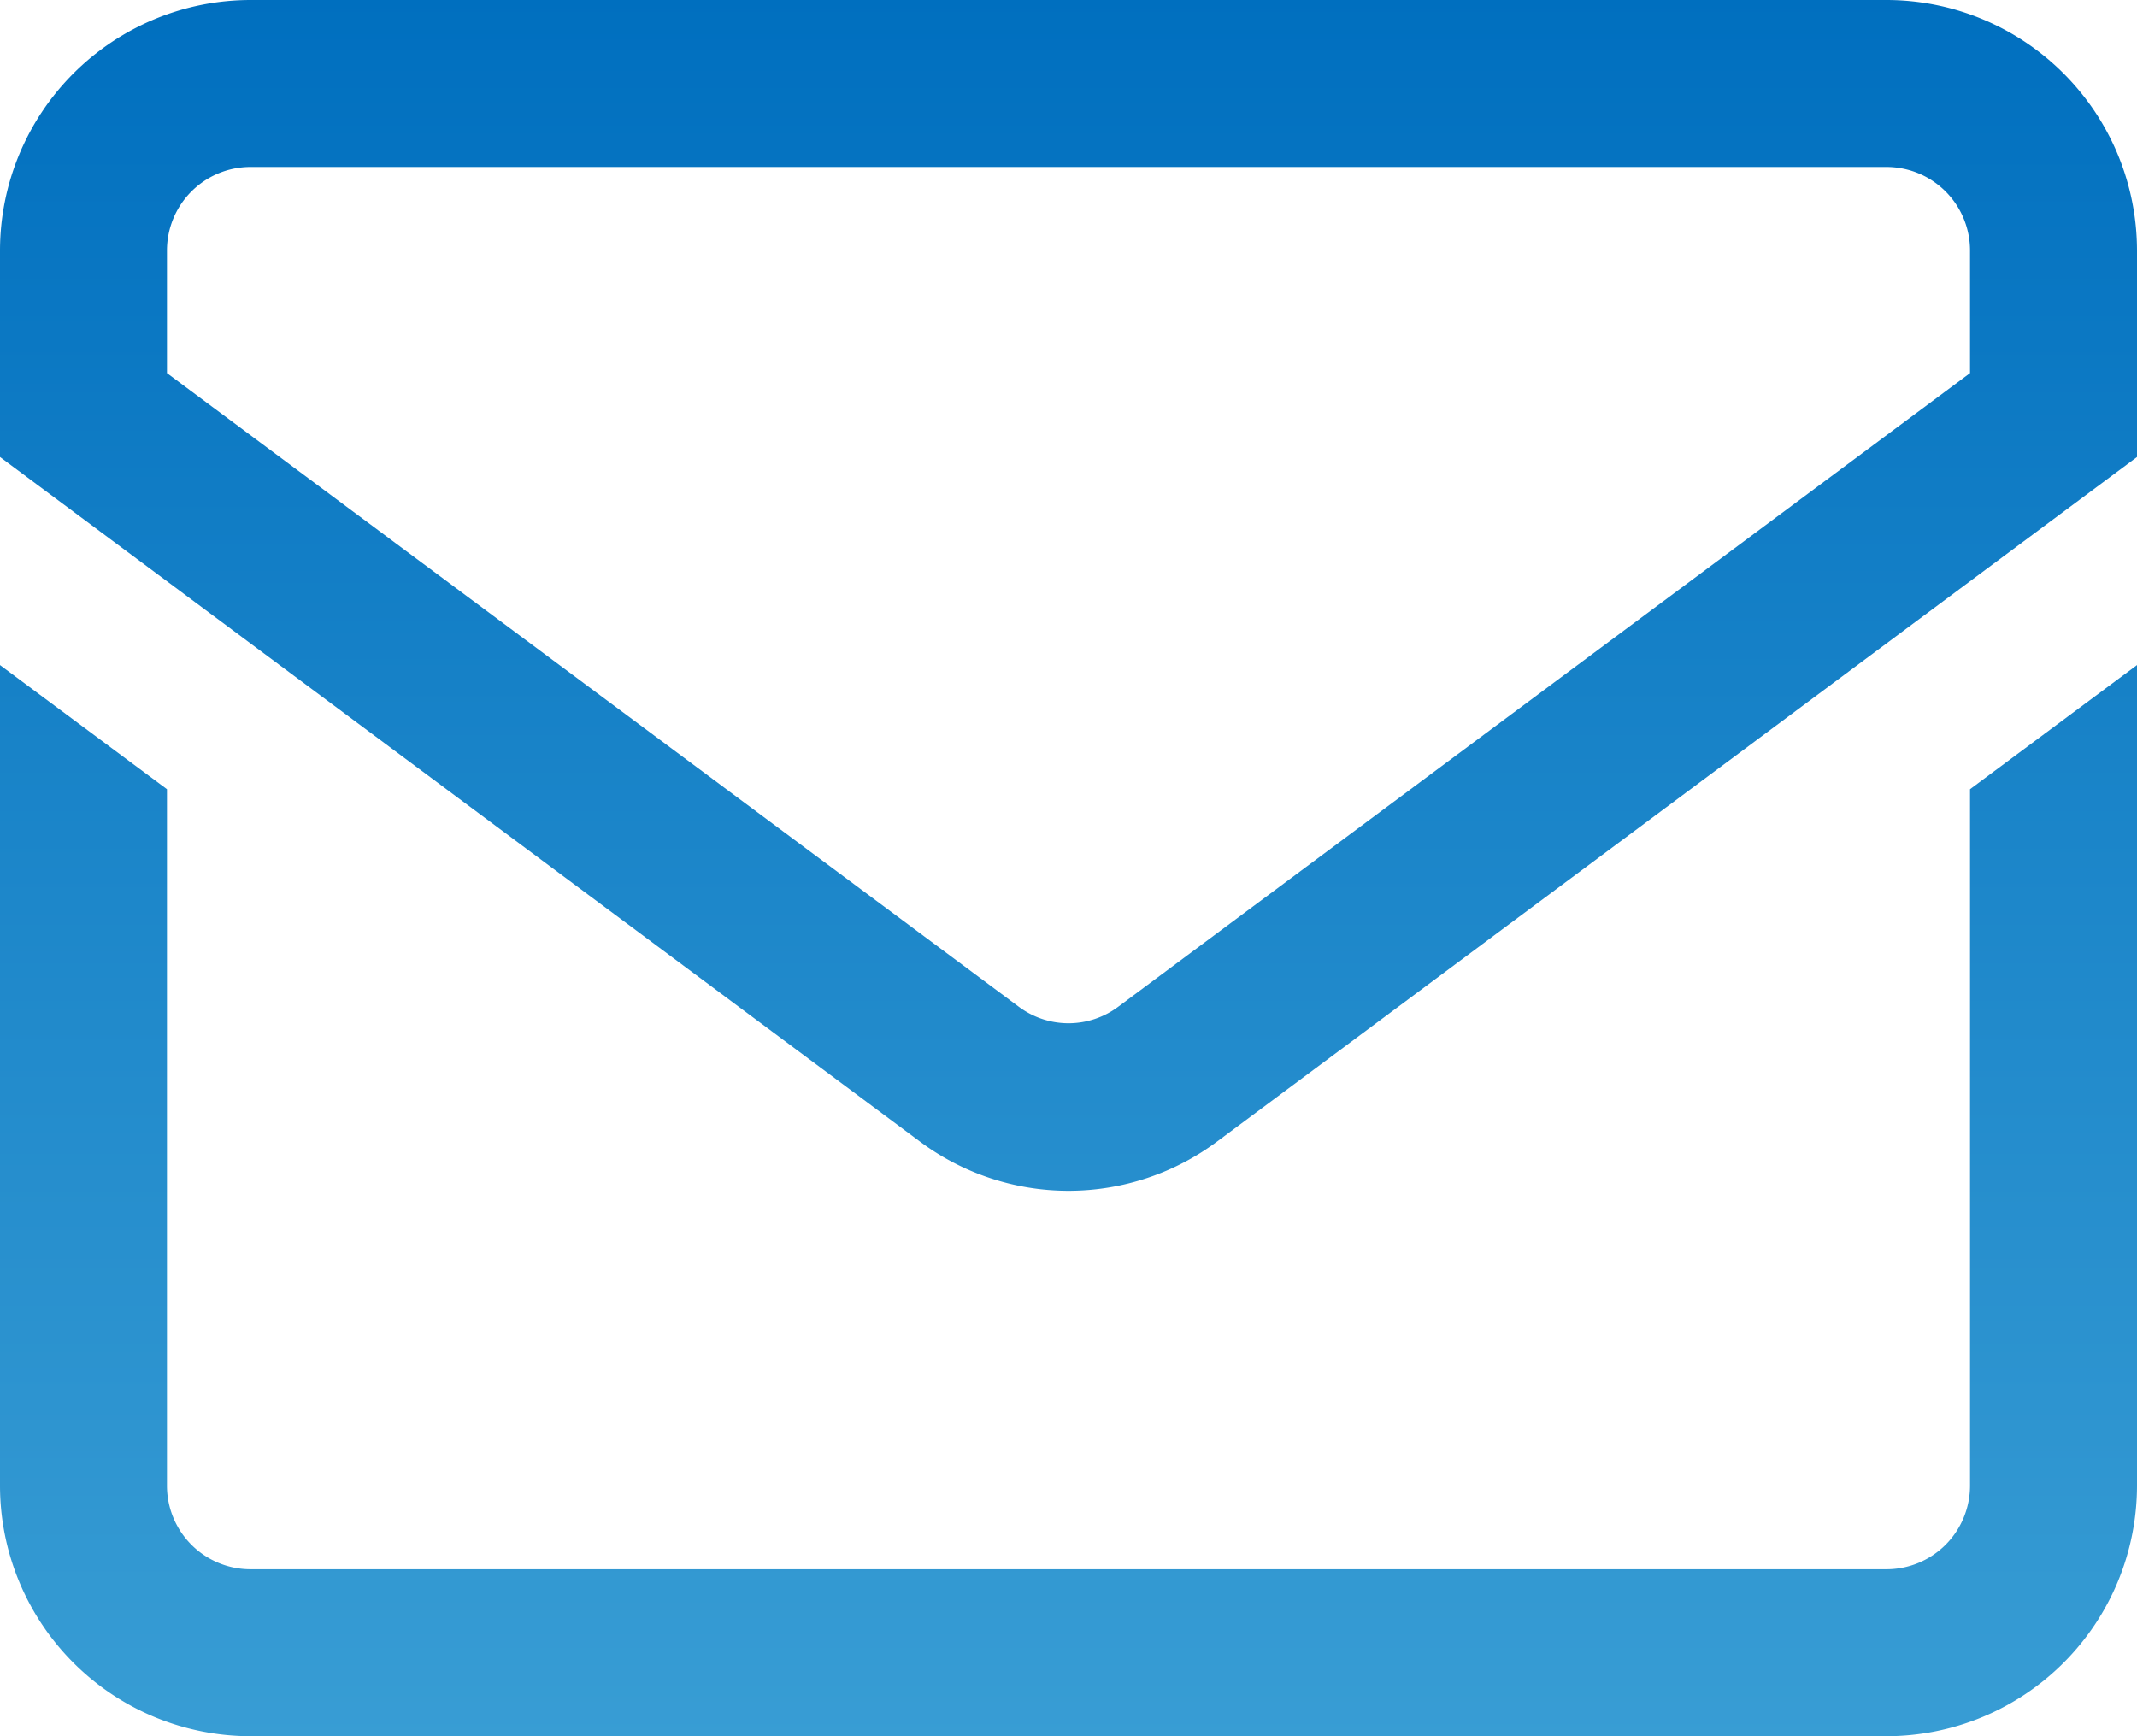 <svg xmlns="http://www.w3.org/2000/svg" xmlns:xlink="http://www.w3.org/1999/xlink" width="30" height="24.375" viewBox="0 0 30 24.375">
  <defs>
    <linearGradient id="linear-gradient" x1="0.5" x2="0.5" y2="1" gradientUnits="objectBoundingBox">
      <stop offset="0" stop-color="#006fbf"/>
      <stop offset="1" stop-color="#389dd4"/>
    </linearGradient>
  </defs>
  <path id="mail-inbox-app" d="M26.484,48H3.516A3.52,3.52,0,0,0,0,51.516v2.9l12.9,9.6a3.494,3.494,0,0,0,4.2,0l12.9-9.6v-2.9A3.52,3.52,0,0,0,26.484,48Zm1.172,5.238L15.7,62.132a1.165,1.165,0,0,1-1.4,0L2.344,53.238V51.516a1.173,1.173,0,0,1,1.172-1.172H26.484a1.173,1.173,0,0,1,1.172,1.172Zm0,5.842L30,57.337V68.859a3.52,3.52,0,0,1-3.516,3.516H3.516A3.52,3.52,0,0,1,0,68.859V57.337L2.344,59.08v9.779a1.173,1.173,0,0,0,1.172,1.172H26.484a1.173,1.173,0,0,0,1.172-1.172Z" transform="translate(0 -48)" fill="url(#linear-gradient)"/>
</svg>

